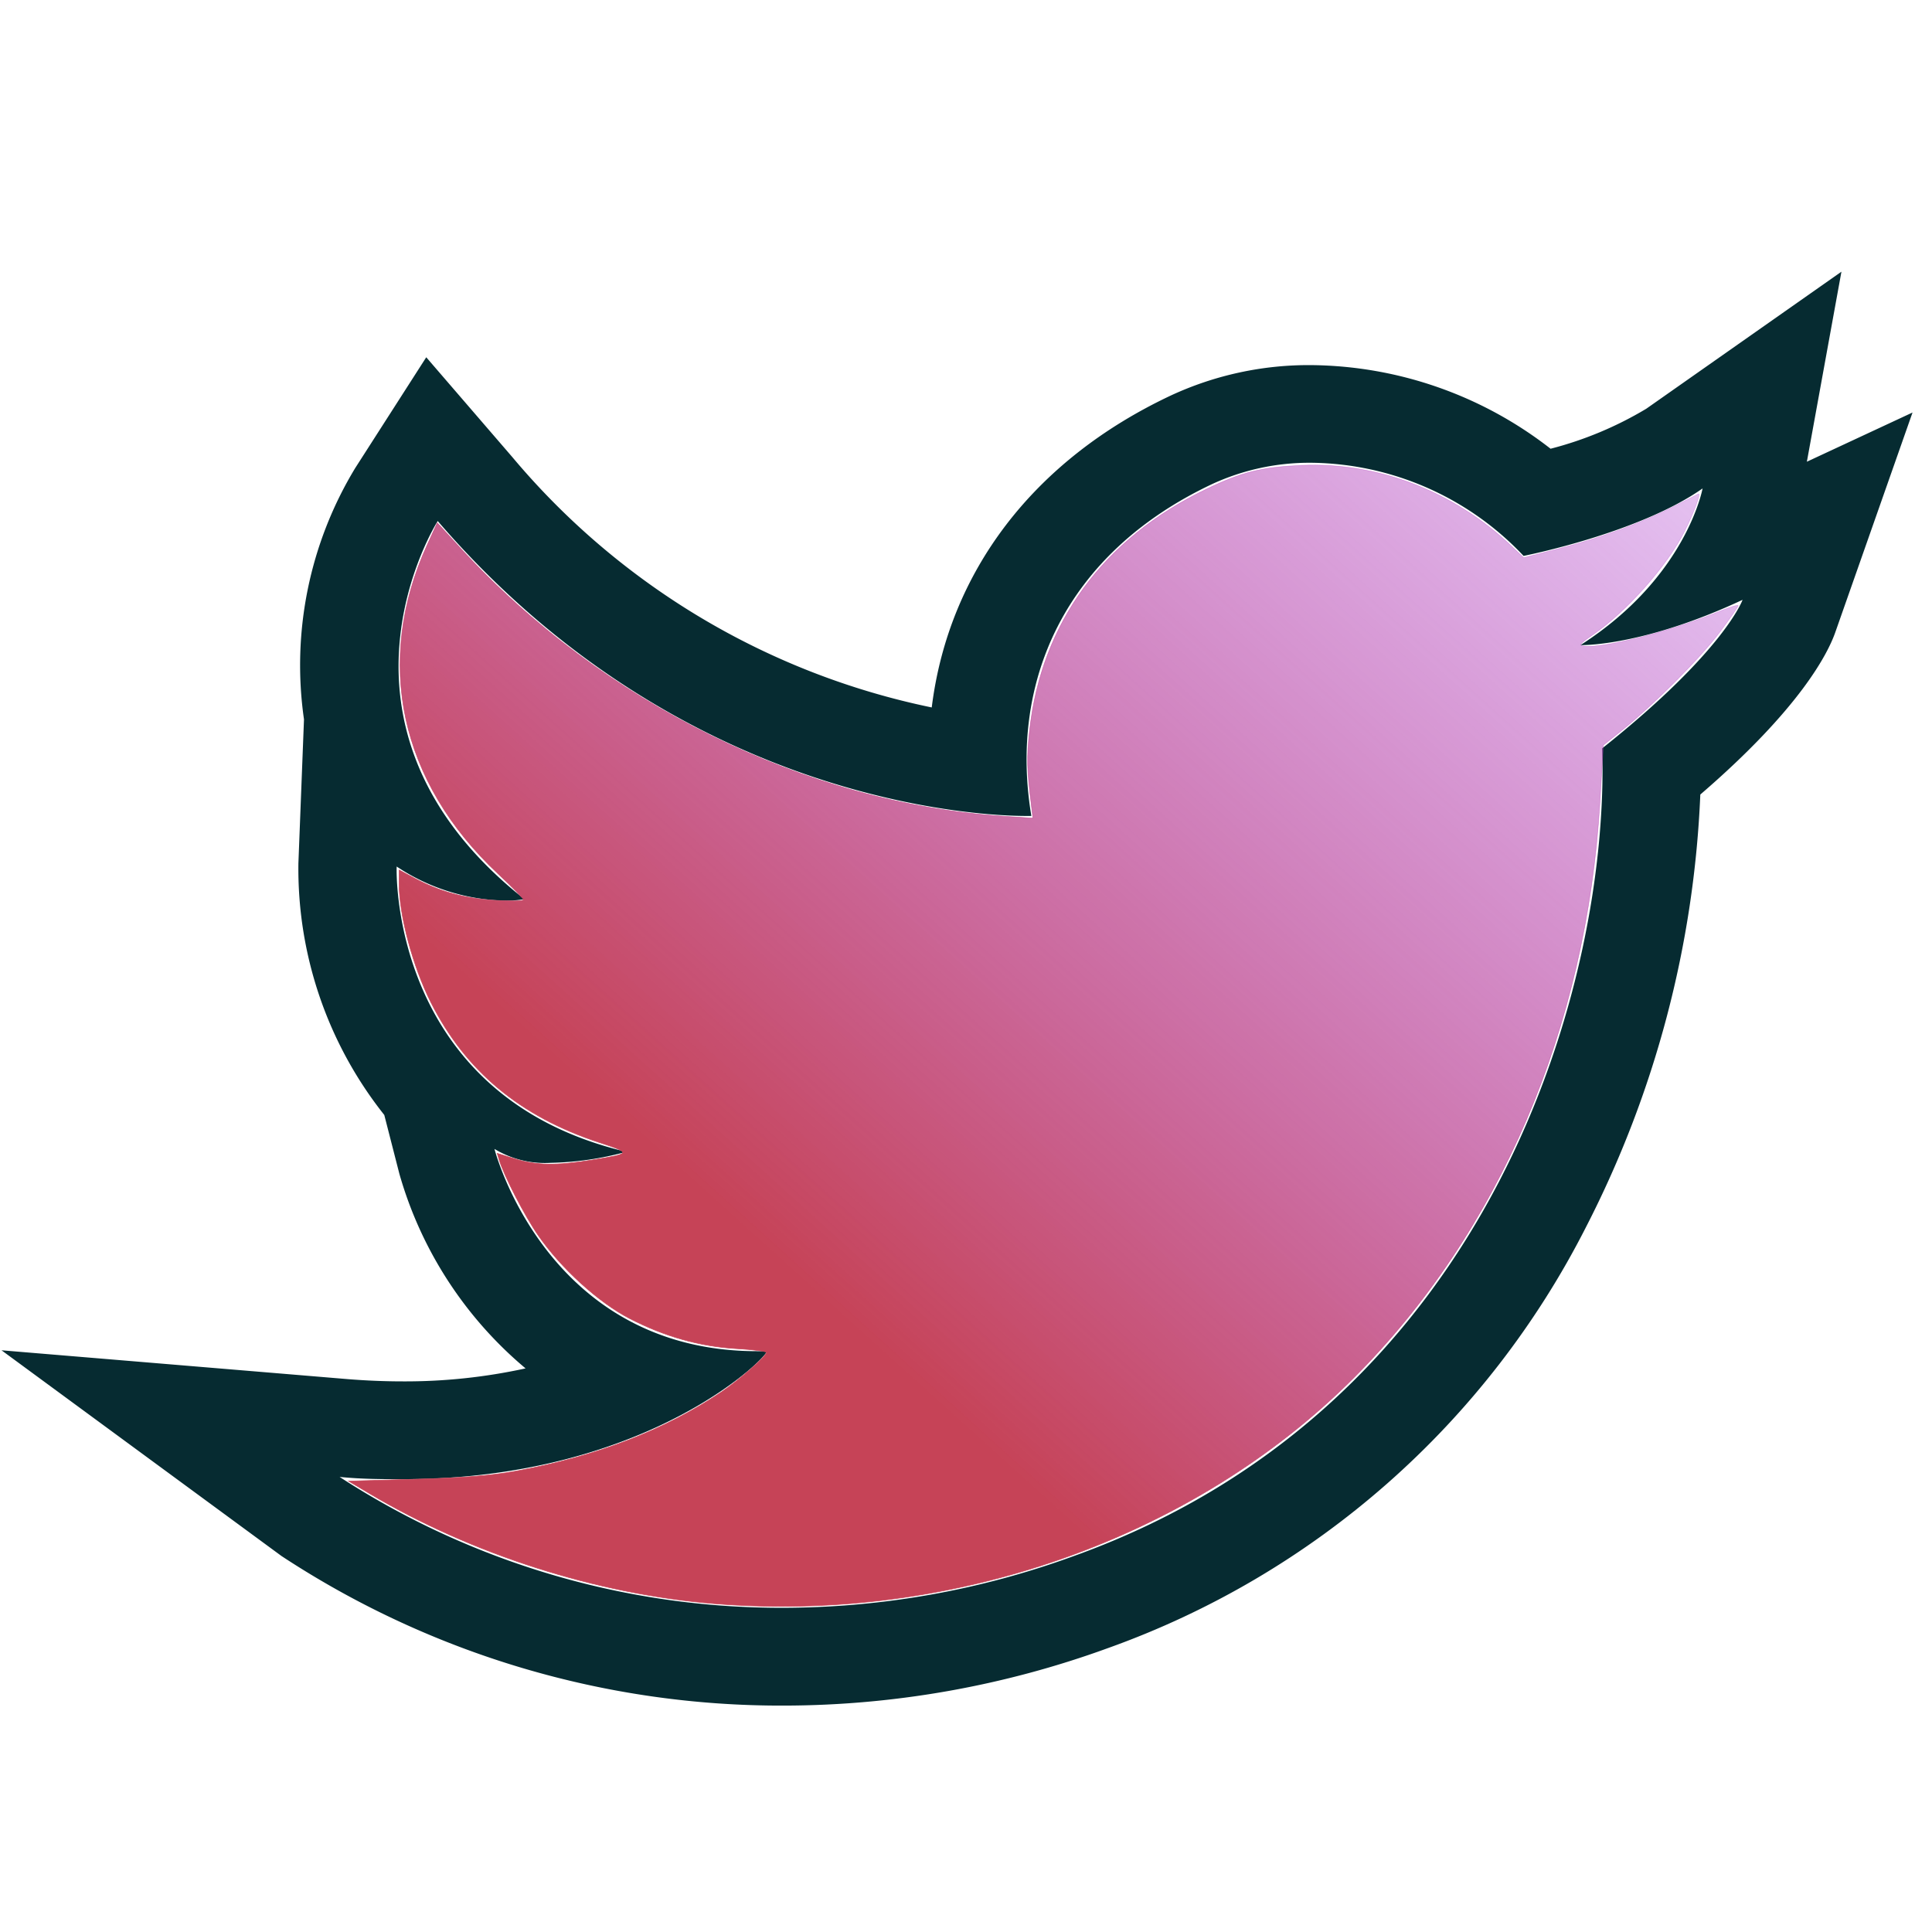 <?xml version="1.0" encoding="UTF-8" standalone="no"?>
<svg
   xmlns:dc="http://purl.org/dc/elements/1.1/"
   xmlns:cc="http://creativecommons.org/ns#"
   xmlns:rdf="http://www.w3.org/1999/02/22-rdf-syntax-ns#"
   xmlns:svg="http://www.w3.org/2000/svg"
   xmlns="http://www.w3.org/2000/svg"
   xmlns:xlink="http://www.w3.org/1999/xlink"
   xmlns:sodipodi="http://sodipodi.sourceforge.net/DTD/sodipodi-0.dtd"
   xmlns:inkscape="http://www.inkscape.org/namespaces/inkscape"
   data-name="Layer 1"
   id="Layer_1"
   viewBox="0 0 128 128"
   version="1.1"
   sodipodi:docname="twitter.svg"
   inkscape:version="0.92.3 (2405546, 2018-03-11)"
   inkscape:export-filename="C:\Users\emesa\Desktop\DAW2\TFG\Imagenes\Iconos\twitter.png"
   inkscape:export-xdpi="38.66993"
   inkscape:export-ydpi="38.66993">
  <sodipodi:namedview
     pagecolor="#ffffff"
     bordercolor="#666666"
     borderopacity="1"
     objecttolerance="10"
     gridtolerance="10"
     guidetolerance="10"
     inkscape:pageopacity="0"
     inkscape:pageshadow="2"
     inkscape:window-width="1600"
     inkscape:window-height="837"
     id="namedview837"
     showgrid="false"
     inkscape:zoom="3.6902135"
     inkscape:cx="-11.245796"
     inkscape:cy="72.401737"
     inkscape:window-x="-8"
     inkscape:window-y="-8"
     inkscape:window-maximized="1"
     inkscape:current-layer="Layer_1" />
  <defs
     id="defs830">
    <linearGradient
       inkscape:collect="always"
       id="linearGradient969">
      <stop
         style="stop-color:#c64357;stop-opacity:1"
         offset="0"
         id="stop965" />
      <stop
         style="stop-color:#9925ff;stop-opacity:0"
         offset="1"
         id="stop967" />
    </linearGradient>
    <linearGradient
       inkscape:collect="always"
       id="linearGradient947">
      <stop
         style="stop-color:#c64357;stop-opacity:1"
         offset="0"
         id="stop943" />
      <stop
         style="stop-color:#9925ff;stop-opacity:0"
         offset="1"
         id="stop945" />
    </linearGradient>
    <style
       id="style828">.cls-1{fill:#062b31;}</style>
    <linearGradient
       inkscape:collect="always"
       xlink:href="#linearGradient947"
       id="linearGradient949"
       x1="61.782"
       y1="92.739"
       x2="137.13"
       y2="9.275"
       gradientUnits="userSpaceOnUse" />
    <linearGradient
       inkscape:collect="always"
       xlink:href="#linearGradient969"
       id="linearGradient971"
       x1="61.782"
       y1="92.739"
       x2="137.13"
       y2="9.275"
       gradientUnits="userSpaceOnUse" />
  </defs>
  <title
     id="title832" />
  <path
     class="cls-1"
     d="M86.94,30.66a19.58,19.58,0,0,1,14,6.17s7.64-1.5,11.86-4.47c0,0-1.06,5.88-8.09,10.38h.06c.54,0,4.48-.1,10.68-3,0,0-1.19,3.39-9.3,9.84v0c.49,15.26-7.06,43.47-35,53.51A56.36,56.36,0,0,1,52,106.52,53.69,53.69,0,0,1,22.5,97.85C24,98,25.35,98,26.7,98c16.52,0,24.52-8.48,24.08-8.48h-.61c-14,0-17.41-13.4-17.41-13.4a6.46,6.46,0,0,0,3.73.92,20.4,20.4,0,0,0,5-.73c-15.8-3.74-15.21-18.9-15.21-18.9a13.45,13.45,0,0,0,7.2,2.26,7,7,0,0,0,1.26-.1C20.31,48.15,29,34.52,29,34.52c16.26,18.87,36.25,19.54,39,19.54h.33c-1.48-8.86,2.17-17.37,12-22a15.35,15.35,0,0,1,6.54-1.4M106.2,49.6v0M122,18l-12.93,9.08a23.93,23.93,0,0,1-6.34,2.65,26.16,26.16,0,0,0-15.83-5.54h0a21.69,21.69,0,0,0-9.3,2c-9.18,4.31-14.76,11.75-15.87,20.68A49.25,49.25,0,0,1,33.94,30.28l-5.7-6.61L23.54,31a25.19,25.19,0,0,0-3.4,16.66l-.37,9.53a26.24,26.24,0,0,0,5.69,16.68l1,3.9a26.17,26.17,0,0,0,8.36,12.89,37.24,37.24,0,0,1-8.13.86c-1.19,0-2.42-.05-3.66-.15L.1,89.46l18.55,13.63A60.21,60.21,0,0,0,52,113a63,63,0,0,0,21.38-3.8,57.06,57.06,0,0,0,31.7-27.91,68.92,68.92,0,0,0,7.57-28.65c6.63-5.71,8.45-9.35,8.94-10.74l5.12-14.57-7,3.26L122,18Z"
     id="path834"
     inkscape:export-xdpi="53.55759"
     inkscape:export-ydpi="53.55759" />
  <path
     style="fill:url(#linearGradient971);fill-opacity:1;stroke:url(#linearGradient949);stroke-width:0.037;stroke-miterlimit:4;stroke-dasharray:none;stroke-opacity:1"
     d="m 47.329,106.246 c -7.803,-0.633 -16.065,-3.27 -22.833,-7.287 l -1.402,-0.832 4.405,-0.124 c 3.166,-0.089 5.024,-0.236 6.608,-0.523 5.375,-0.972 9.946,-2.729 13.701,-5.265 1.184,-0.8 2.97,-2.371 2.97,-2.613 0,-0.075 -0.884,-0.188 -1.964,-0.251 -2.442,-0.142 -4.786,-0.801 -7.101,-1.997 -2.061,-1.064 -4.548,-3.328 -6.061,-5.517 -0.902,-1.304 -2.266,-3.948 -2.585,-5.011 l -0.124,-0.413 1.174,0.365 c 1.409,0.439 2.752,0.46 5.092,0.08 2.635,-0.427 2.649,-0.461 0.504,-1.163 -5.242,-1.715 -8.866,-4.728 -11.164,-9.282 -1.193,-2.364 -2.107,-5.773 -2.107,-7.859 v -0.918 l 1.006,0.54 c 1.665,0.894 3.349,1.357 5.365,1.476 1.028,0.061 1.868,0.043 1.868,-0.04 0,-0.083 -0.749,-0.85 -1.664,-1.705 -6.526,-6.098 -8.246,-14.048 -4.716,-21.801 l 0.668,-1.468 1.519,1.659 c 9.41,10.281 22.854,16.921 36.003,17.783 l 1.946,0.128 -0.105,-0.844 c -0.297,-2.385 -0.316,-3.172 -0.119,-4.965 0.785,-7.131 4.874,-12.712 11.721,-15.996 2.363,-1.133 3.642,-1.453 6.291,-1.571 5.051,-0.226 10.089,1.713 13.923,5.359 l 0.797,0.758 2.304,-0.59 c 2.78,-0.712 5.529,-1.719 7.598,-2.784 0.843,-0.434 1.596,-0.818 1.673,-0.853 0.199,-0.091 -0.292,1.24 -0.909,2.47 -1.162,2.314 -3.838,5.325 -6.129,6.898 -0.818,0.561 -0.896,0.666 -0.537,0.717 1.217,0.173 5.787,-0.991 8.852,-2.255 0.749,-0.309 1.362,-0.502 1.362,-0.429 0,0.073 -0.552,0.868 -1.226,1.766 -1.28,1.706 -4.377,4.81 -6.479,6.495 l -1.228,0.984 -0.226,3.779 C 105.108,68.108 99.318,81.643 89.693,91.279 79.084,101.901 63.151,107.53 47.329,106.246 Z"
     id="path923"
     inkscape:connector-curvature="0" />
</svg>
